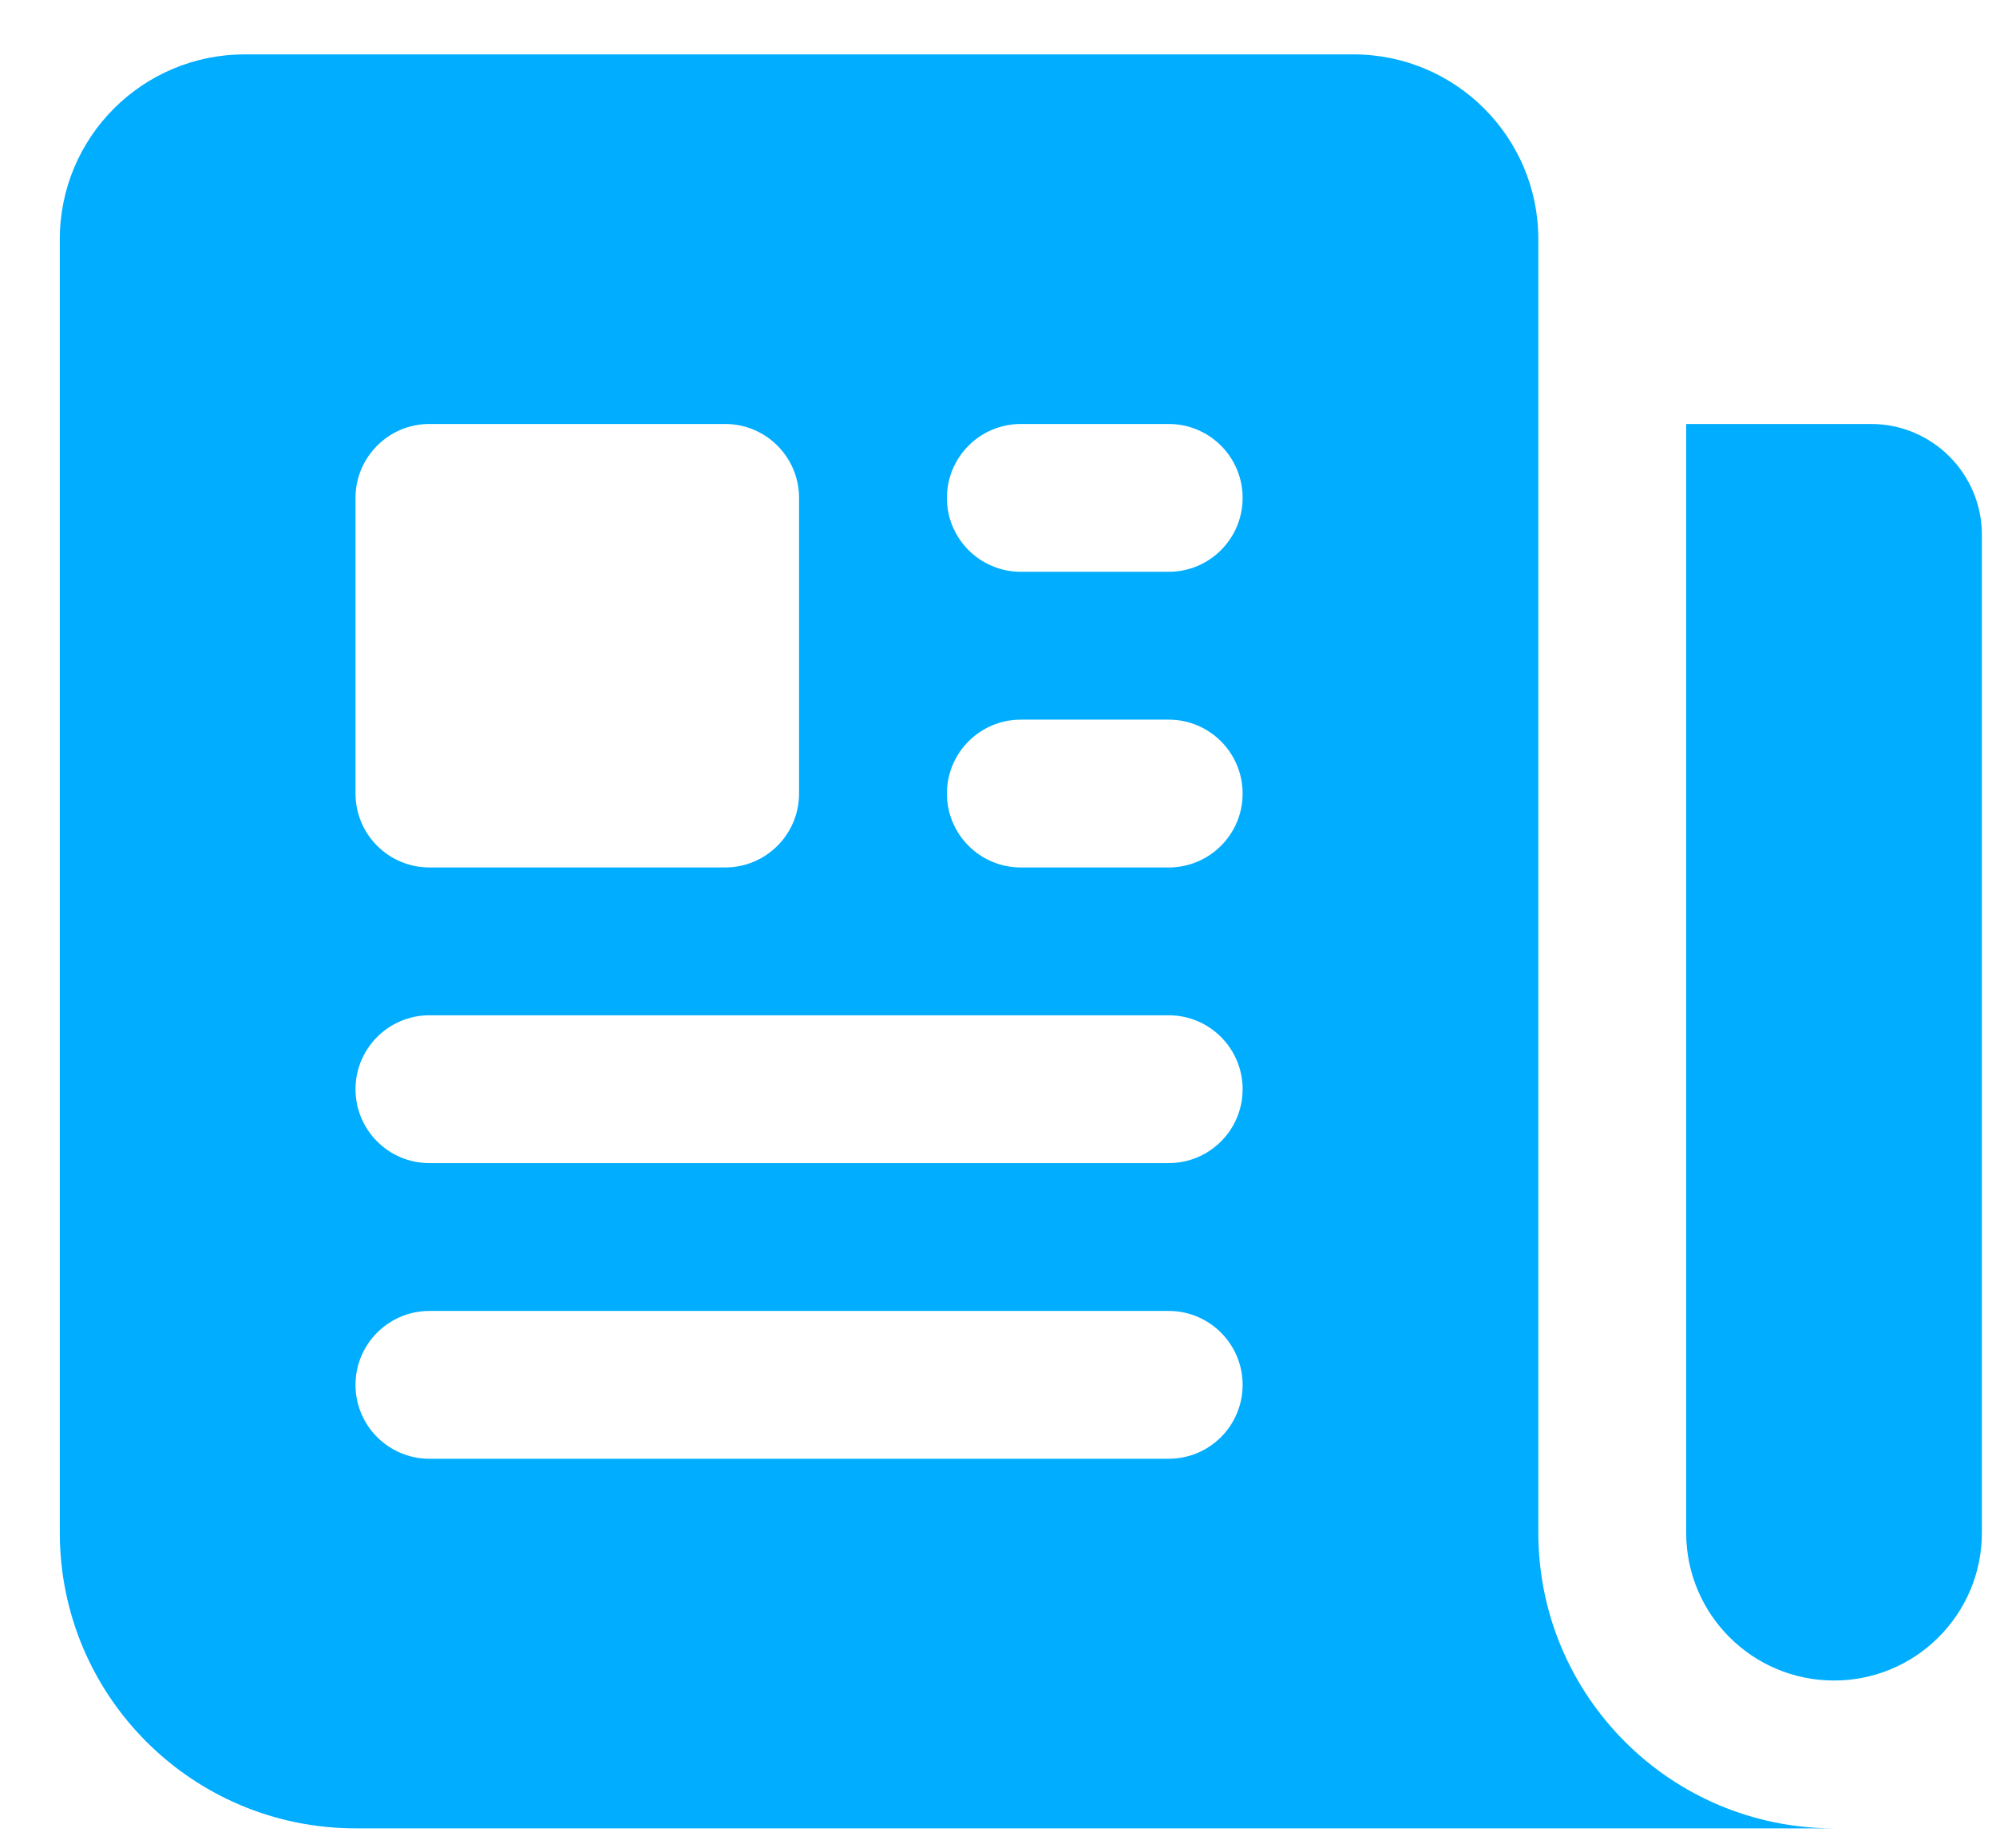 <svg width="27" height="25" viewBox="0 0 27 25" fill="none" xmlns="http://www.w3.org/2000/svg">
<path fill-rule="evenodd" clip-rule="evenodd" d="M3.309 0.736C1.928 0.736 0.809 1.856 0.809 3.236V20.736C0.809 22.945 2.6 24.736 4.809 24.736H24.809C22.6 24.736 20.809 22.945 20.809 20.736V3.236C20.809 1.856 19.69 0.736 18.309 0.736H3.309ZM13.809 9.736C13.257 9.736 12.809 10.184 12.809 10.736C12.809 11.289 13.257 11.736 13.809 11.736H15.809C16.361 11.736 16.809 11.289 16.809 10.736C16.809 10.184 16.361 9.736 15.809 9.736H13.809ZM12.809 6.736C12.809 6.184 13.257 5.736 13.809 5.736H15.809C16.361 5.736 16.809 6.184 16.809 6.736C16.809 7.289 16.361 7.736 15.809 7.736H13.809C13.257 7.736 12.809 7.289 12.809 6.736ZM5.809 13.736C5.257 13.736 4.809 14.184 4.809 14.736C4.809 15.289 5.257 15.736 5.809 15.736H15.809C16.361 15.736 16.809 15.289 16.809 14.736C16.809 14.184 16.361 13.736 15.809 13.736H5.809ZM4.809 18.736C4.809 18.184 5.257 17.736 5.809 17.736H15.809C16.361 17.736 16.809 18.184 16.809 18.736C16.809 19.289 16.361 19.736 15.809 19.736H5.809C5.257 19.736 4.809 19.289 4.809 18.736ZM5.809 5.736C5.257 5.736 4.809 6.184 4.809 6.736V10.736C4.809 11.289 5.257 11.736 5.809 11.736H9.809C10.361 11.736 10.809 11.289 10.809 10.736V6.736C10.809 6.184 10.361 5.736 9.809 5.736H5.809Z" fill="#00ADFF"/>
<path d="M22.809 5.736H25.309C26.137 5.736 26.809 6.408 26.809 7.236V20.736C26.809 21.841 25.914 22.736 24.809 22.736C23.704 22.736 22.809 21.841 22.809 20.736V5.736Z" fill="#00ADFF"/>
</svg>
